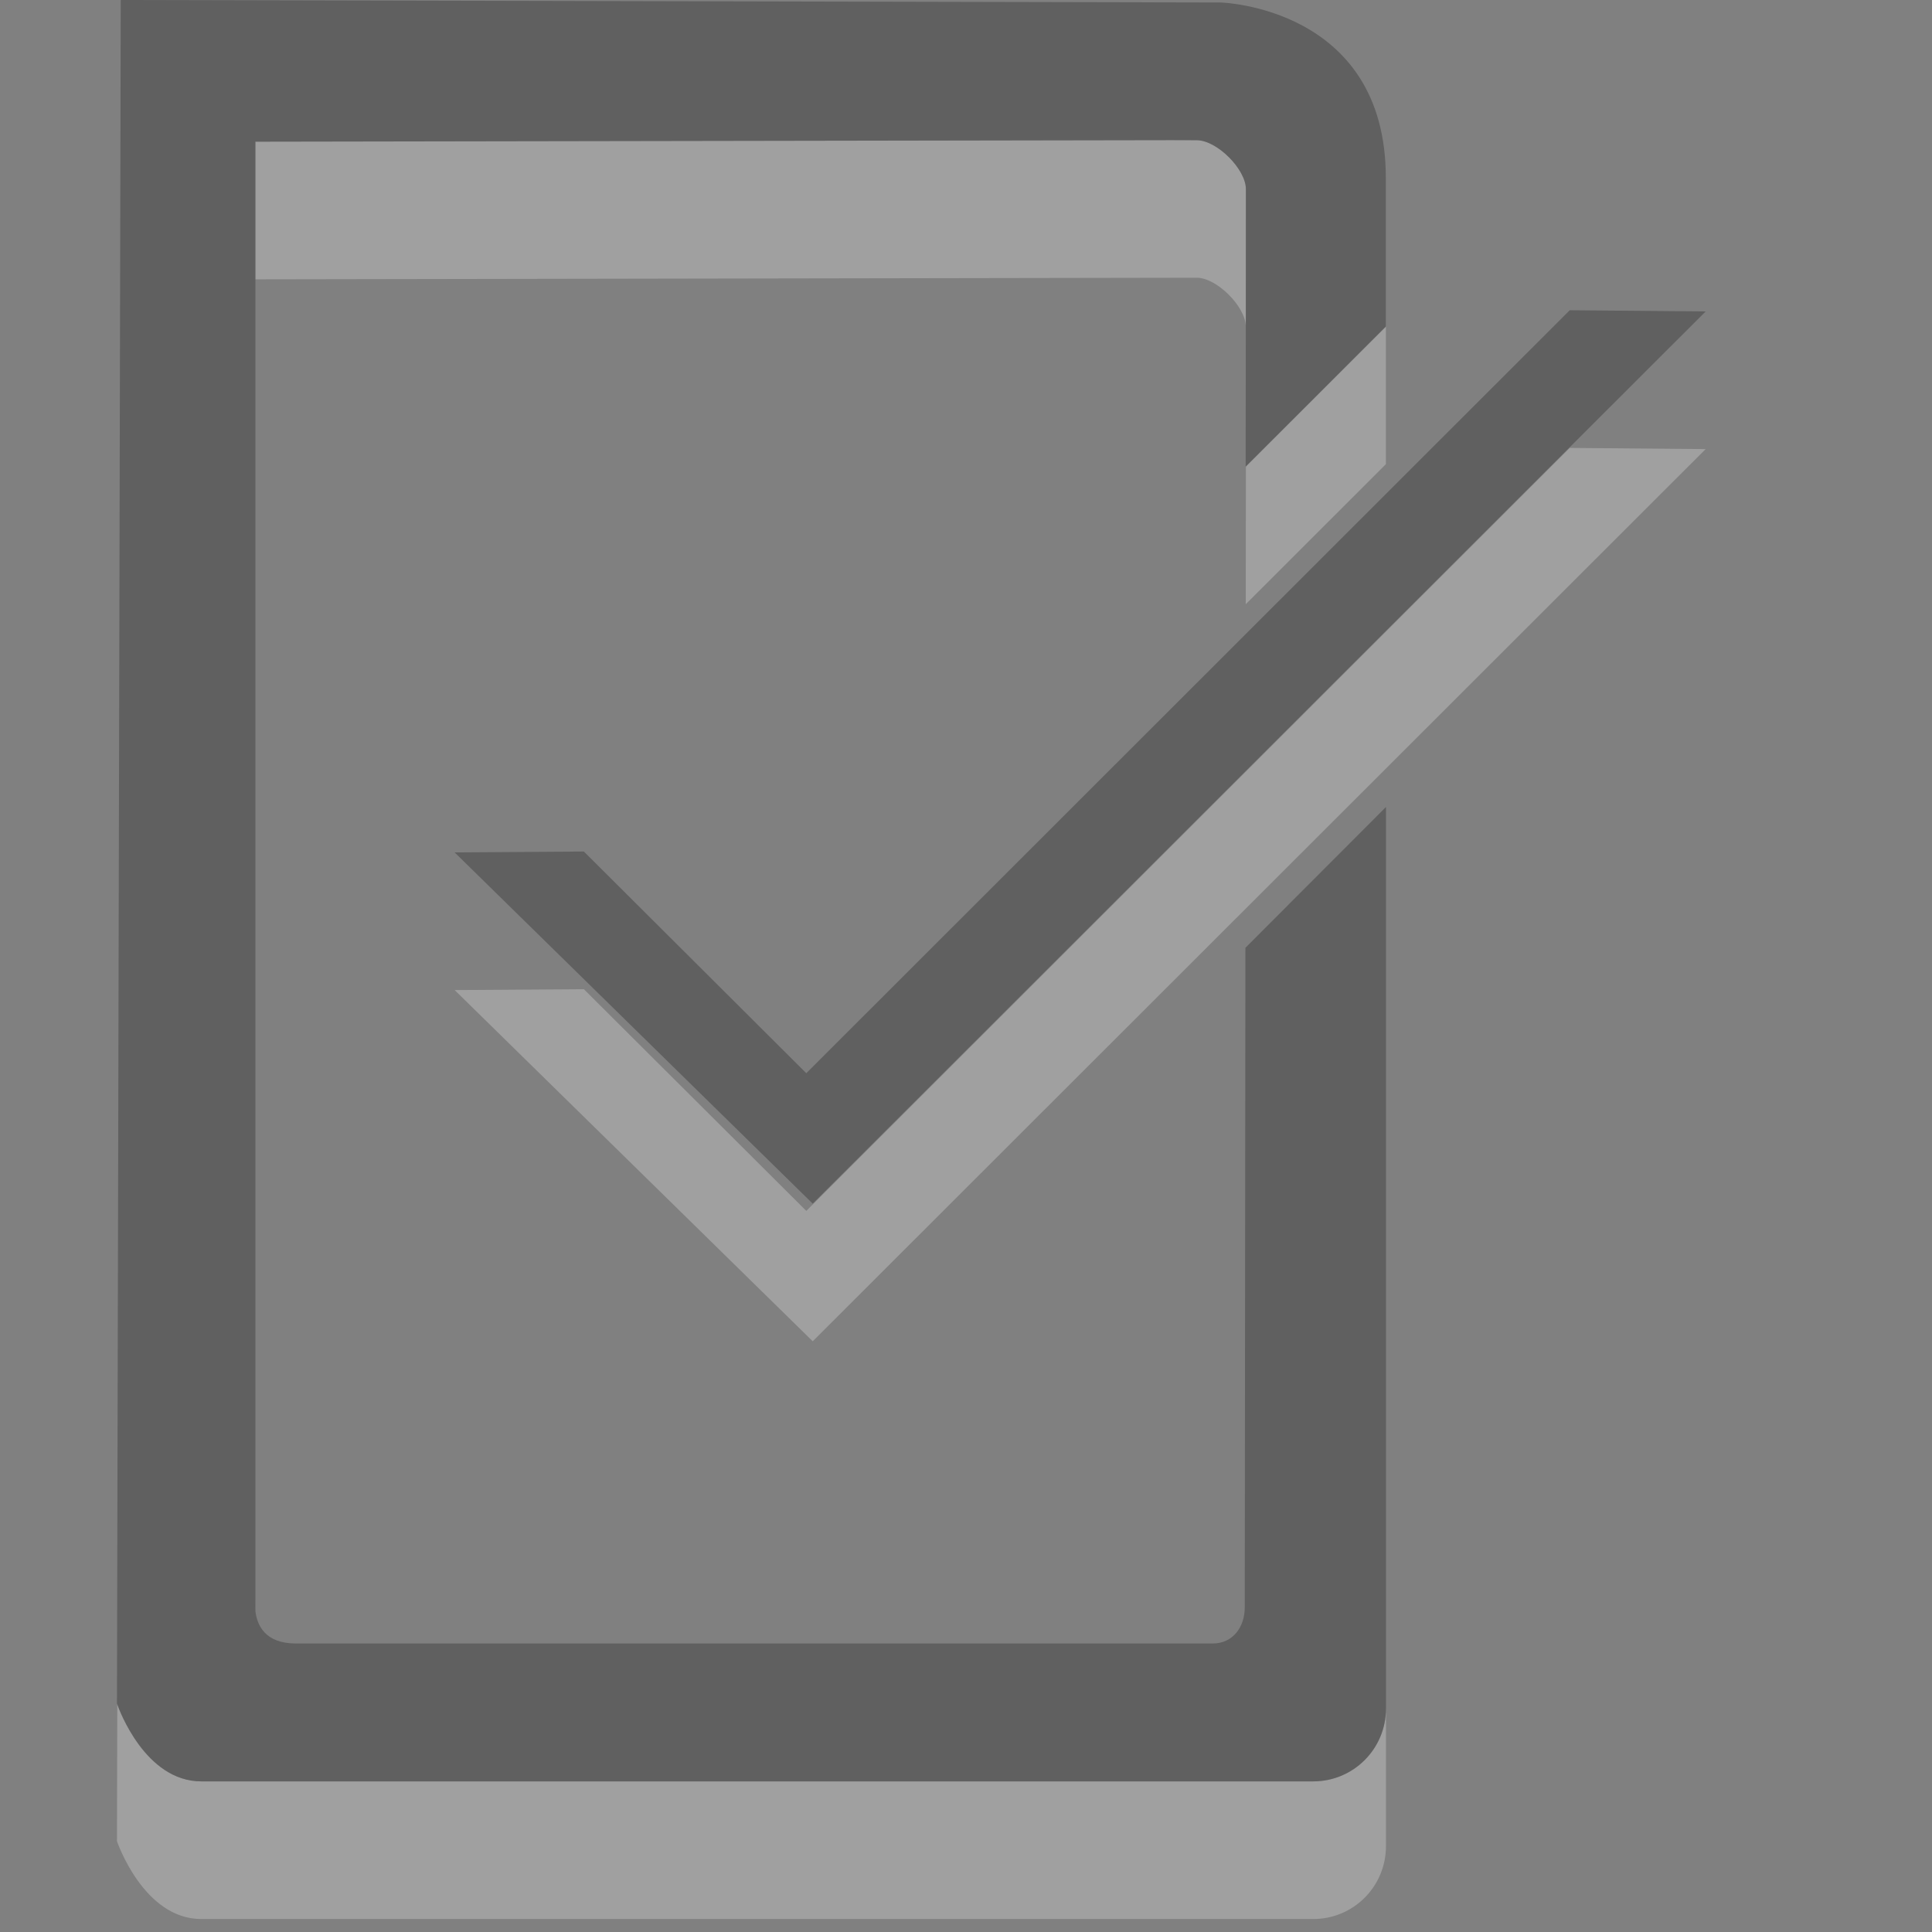 <?xml version="1.0" encoding="UTF-8" standalone="no"?>
<!-- Generator: Adobe Illustrator 15.1.0, SVG Export Plug-In . SVG Version: 6.00 Build 0)  -->

<svg
   xmlns:dc="http://purl.org/dc/elements/1.1/"
   xmlns:cc="http://creativecommons.org/ns#"
   xmlns:rdf="http://www.w3.org/1999/02/22-rdf-syntax-ns#"
   xmlns:svg="http://www.w3.org/2000/svg"
   xmlns="http://www.w3.org/2000/svg"
   xmlns:sodipodi="http://sodipodi.sourceforge.net/DTD/sodipodi-0.dtd"
   xmlns:inkscape="http://www.inkscape.org/namespaces/inkscape"
   version="1.2"
   id="Шар_1"
   x="0px"
   y="0px"
   width="24px"
   height="24px"
   viewBox="0 0 24 24"
   xml:space="preserve"
   inkscape:version="0.91 r13725"
   sodipodi:docname="assessments_shadow.svg"><rect x="0" y="0" width="24" height="24" fill="#808080" stroke="none"/><defs
     id="defs3357" /><sodipodi:namedview
     pagecolor="#ffffff"
     bordercolor="#666666"
     borderopacity="1"
     objecttolerance="10"
     gridtolerance="10"
     guidetolerance="10"
     inkscape:pageopacity="0"
     inkscape:pageshadow="2"
     inkscape:window-width="1680"
     inkscape:window-height="935"
     id="namedview3355"
     showgrid="false"
     inkscape:zoom="30.75"
     inkscape:cx="12"
     inkscape:cy="12"
     inkscape:window-x="-8"
     inkscape:window-y="-8"
     inkscape:window-maximized="1"
     inkscape:current-layer="Шар_1" /><g
     id="g3337"
     style="fill:#000000;opacity:0.5"><polygon
       fill="none"
       points="14.866,1.74 14.55,1.741 14.87,1.742  "
       id="polygon3339"
       style="fill:#000000;opacity:0.5" /><polygon
       fill="#FFFFFF"
       points="15.475,7.506 17.216,5.766 17.216,4.056 15.477,5.794  "
       id="polygon3341"
       style="fill:#ffffff;opacity:0.5;opacity:0.5" /><path
       fill="#FFFFFF"
       d="M14.87,1.742l-0.32-0.001L3.172,1.76v1.71l11.694-0.02c0.248,0,0.605,0.356,0.61,0.605l0.001-1.706   C15.478,2.103,15.12,1.745,14.87,1.742z"
       id="path3343"
       style="fill:#ffffff;opacity:0.5" /><path
       fill="#FFFFFF"
       d="M16.313,22.129c0,0-12.521,0-13.812,0c-0.699,0-1.025-0.901-1.044-0.957l-0.004,1.7   c0,0,0.327,0.967,1.048,0.967c1.291,0,13.812,0,13.812,0c0.5,0,0.904-0.404,0.904-0.906v-1.71   C17.218,21.725,16.813,22.129,16.313,22.129z"
       id="path3345"
       style="fill:#ffffff;opacity:0.5" /><path
       fill="#FFFFFF"
       d="M3.172,20.016v-0.161C3.172,19.854,3.162,19.926,3.172,20.016z"
       id="path3347"
       style="fill:#000000;opacity:0.5" /><polygon
       fill="#FFFFFF"
       points="10.016,15.042 7.253,12.288 5.648,12.299 10.096,16.662 21.188,5.579 19.5,5.564  "
       id="polygon3349"
       style="fill:#ffffff;opacity:0.5" /><path
       d="M15.463,19.964c0.001,0.251-0.151,0.452-0.396,0.452c0,0-11.063,0-11.394,0c-0.386,0-0.48-0.234-0.5-0.4   c-0.011-0.09,0-0.161,0-0.161V3.47V1.76L14.55,1.741l0.316,0c0.001,0,0.003,0.001,0.004,0.001c0.25,0.003,0.607,0.361,0.607,0.609   l-0.001,1.706l-0.002,1.74l0.002-0.001l1.739-1.738V3.918v-1.71c0-2.124-2.053-2.177-2.053-2.177L1.5,0L1.453,21.162   c0,0,0.003,0.009,0.004,0.01c0.019,0.056,0.345,0.957,1.044,0.957c1.291,0,13.812,0,13.812,0c0.5,0,0.904-0.404,0.904-0.906v-9.488   v-1.71l-1.746,1.749L15.463,19.964z"
       id="path3351"
       style="fill:#000000;opacity:0.5;fill-opacity:1" /><polygon
       points="7.253,10.578 5.648,10.589 10.096,14.952 21.188,3.869 19.5,3.854 10.016,13.332  "
       id="polygon3353"
       style="fill:#000000;opacity:0.5" /></g></svg>